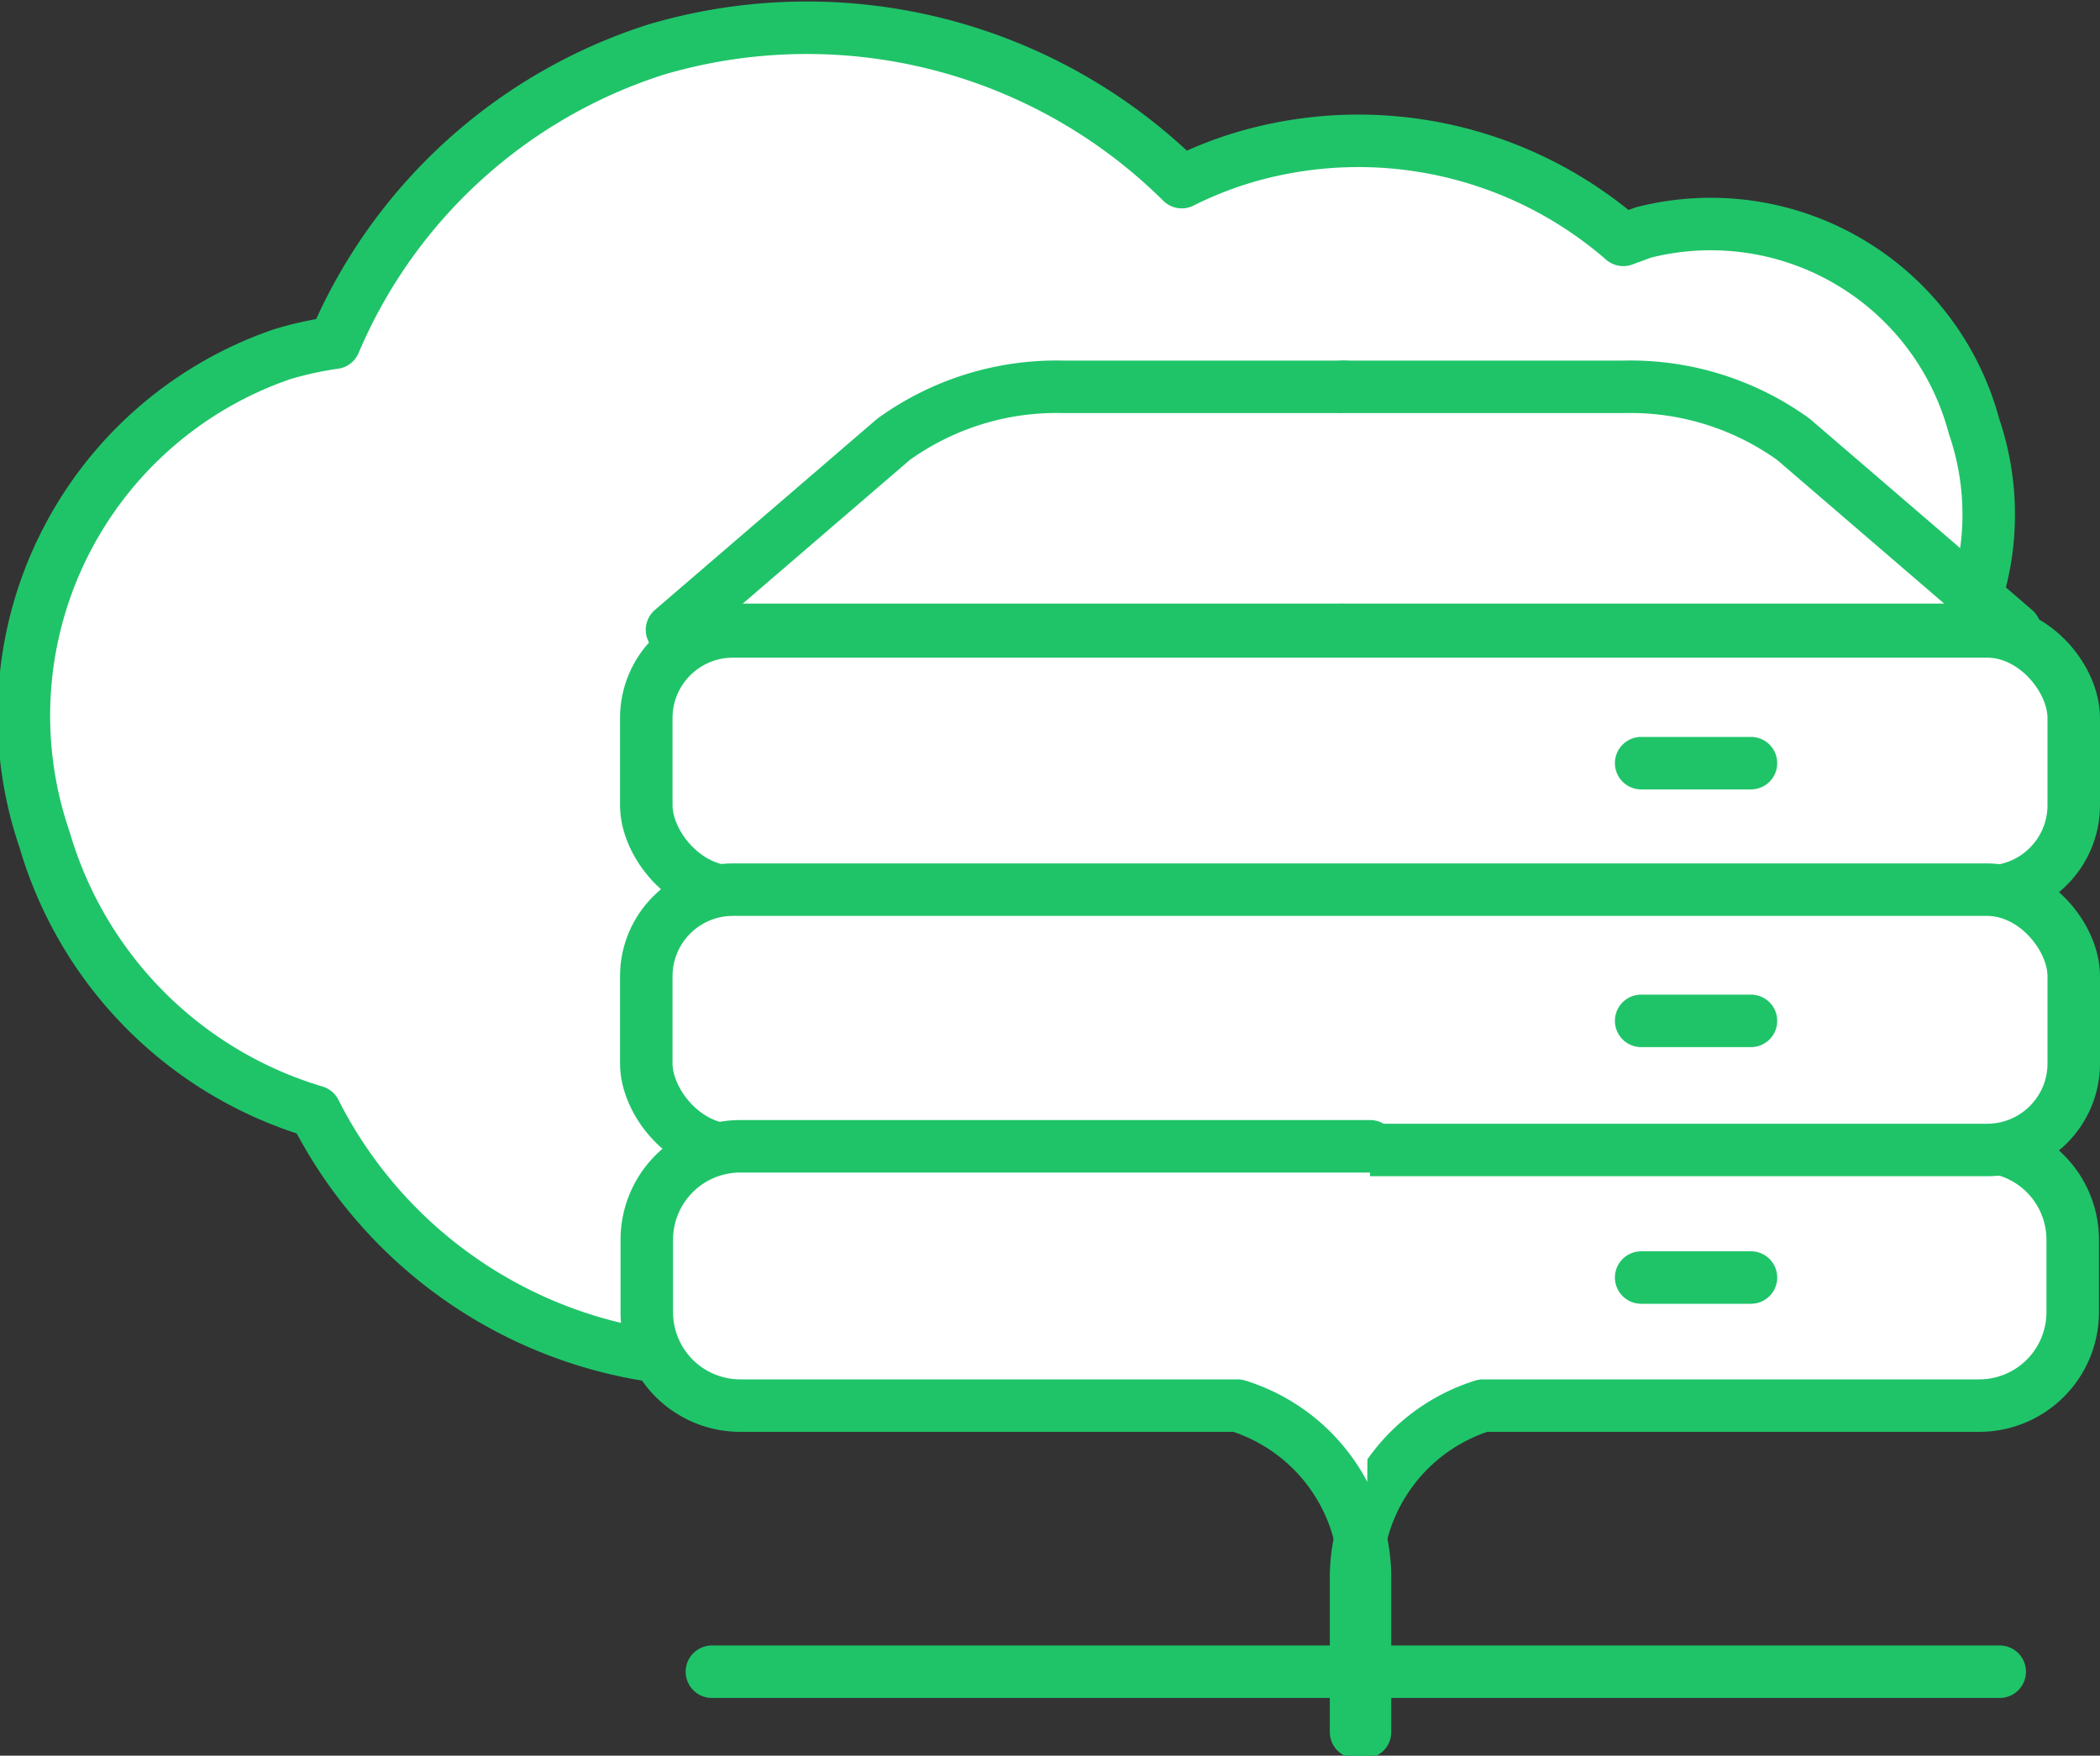 <svg xmlns="http://www.w3.org/2000/svg" width="40" height="33.45" viewBox="0 0 40 33.45">
  <rect x="0" y="0" width="40" height="33.45" fill="#333333" stroke="none"/>
  <title>icon-green-cloud</title>
  <g id="Layer_2" data-name="Layer 2">
    <g id="_1200" data-name="1200">
      <g id="Detailed_Features" data-name="Detailed Features">
        <g id="cdn_-_sm" data-name="cdn - sm">
          <path d="M31.3,4.43l-.38.14A7.69,7.69,0,0,0,23.69,3a7.36,7.36,0,0,0-1.18.47,10.14,10.14,0,0,0-10-2.53A9.93,9.93,0,0,0,6.37,6.53a6.58,6.58,0,0,0-1,.22A7.28,7.28,0,0,0,.85,16,7.64,7.64,0,0,0,6,21.18a8.65,8.65,0,0,0,10,4.44,8.19,8.19,0,0,0,5.07-4.55,9.83,9.83,0,0,0,2.55-2.2,7.45,7.45,0,0,0,4.93.22,7.58,7.58,0,0,0,4.68-4.18,4.68,4.68,0,0,0,1.15-.2,5.19,5.19,0,0,0,3.22-6.59A5.19,5.19,0,0,0,31.3,4.43Z" style="fill: #fff;stroke: #1fc469;stroke-linecap: round;stroke-linejoin: round"/>
          <path d="M25.7,21.84h12a1.78,1.78,0,0,1,1.78,1.78V25a1.78,1.78,0,0,1-1.78,1.78H28.25A3.45,3.45,0,0,0,25.83,30V33" style="fill: #fff;stroke: #1fc469;stroke-linecap: round;stroke-linejoin: round"/>
          <rect x="12.31" y="12.03" width="27.19" height="4.96" rx="1.65" ry="1.65" style="fill: #fff;stroke: #1fc469;stroke-linecap: round;stroke-linejoin: round"/>
          <line x1="31.26" y1="14.54" x2="35.49" y2="14.54" style="fill: #fff;stroke: #1fc469;stroke-linecap: round;stroke-linejoin: round;stroke-dasharray: 2.092,3.138"/>
          <rect x="12.31" y="16.95" width="27.19" height="4.96" rx="1.65" ry="1.65" style="fill: #fff;stroke: #1fc469;stroke-linecap: round;stroke-linejoin: round"/>
          <line x1="31.26" y1="19.45" x2="35.49" y2="19.45" style="fill: #fff;stroke: #1fc469;stroke-linecap: round;stroke-linejoin: round;stroke-dasharray: 2.092,3.138"/>
          <path d="M26.1,21.84h-12a1.78,1.78,0,0,0-1.78,1.78V25a1.78,1.78,0,0,0,1.78,1.78h9.47A3.45,3.45,0,0,1,26,30V33" style="fill: #fff;stroke: #1fc469;stroke-linecap: round;stroke-linejoin: round"/>
          <line x1="31.26" y1="24.34" x2="35.49" y2="24.34" style="fill: #fff;stroke: #1fc469;stroke-linecap: round;stroke-linejoin: round;stroke-dasharray: 2.092,3.138"/>
          <path d="M25.6,7.37l-5.35,0a5.31,5.31,0,0,0-3.23,1L12.8,12H25.6" style="fill: #fff;stroke: #1fc469;stroke-linecap: round;stroke-linejoin: round"/>
          <line x1="13.56" y1="31.85" x2="38.09" y2="31.85" style="fill: #fff;stroke: #1fc469;stroke-linecap: round;stroke-linejoin: round"/>
          <path d="M25.58,7.37l5.35,0a5.31,5.31,0,0,1,3.23,1L38.38,12H25.58" style="fill: #fff;stroke: #1fc469;stroke-linecap: round;stroke-linejoin: round"/>
        </g>
      </g>
    </g>
  </g>
</svg>
